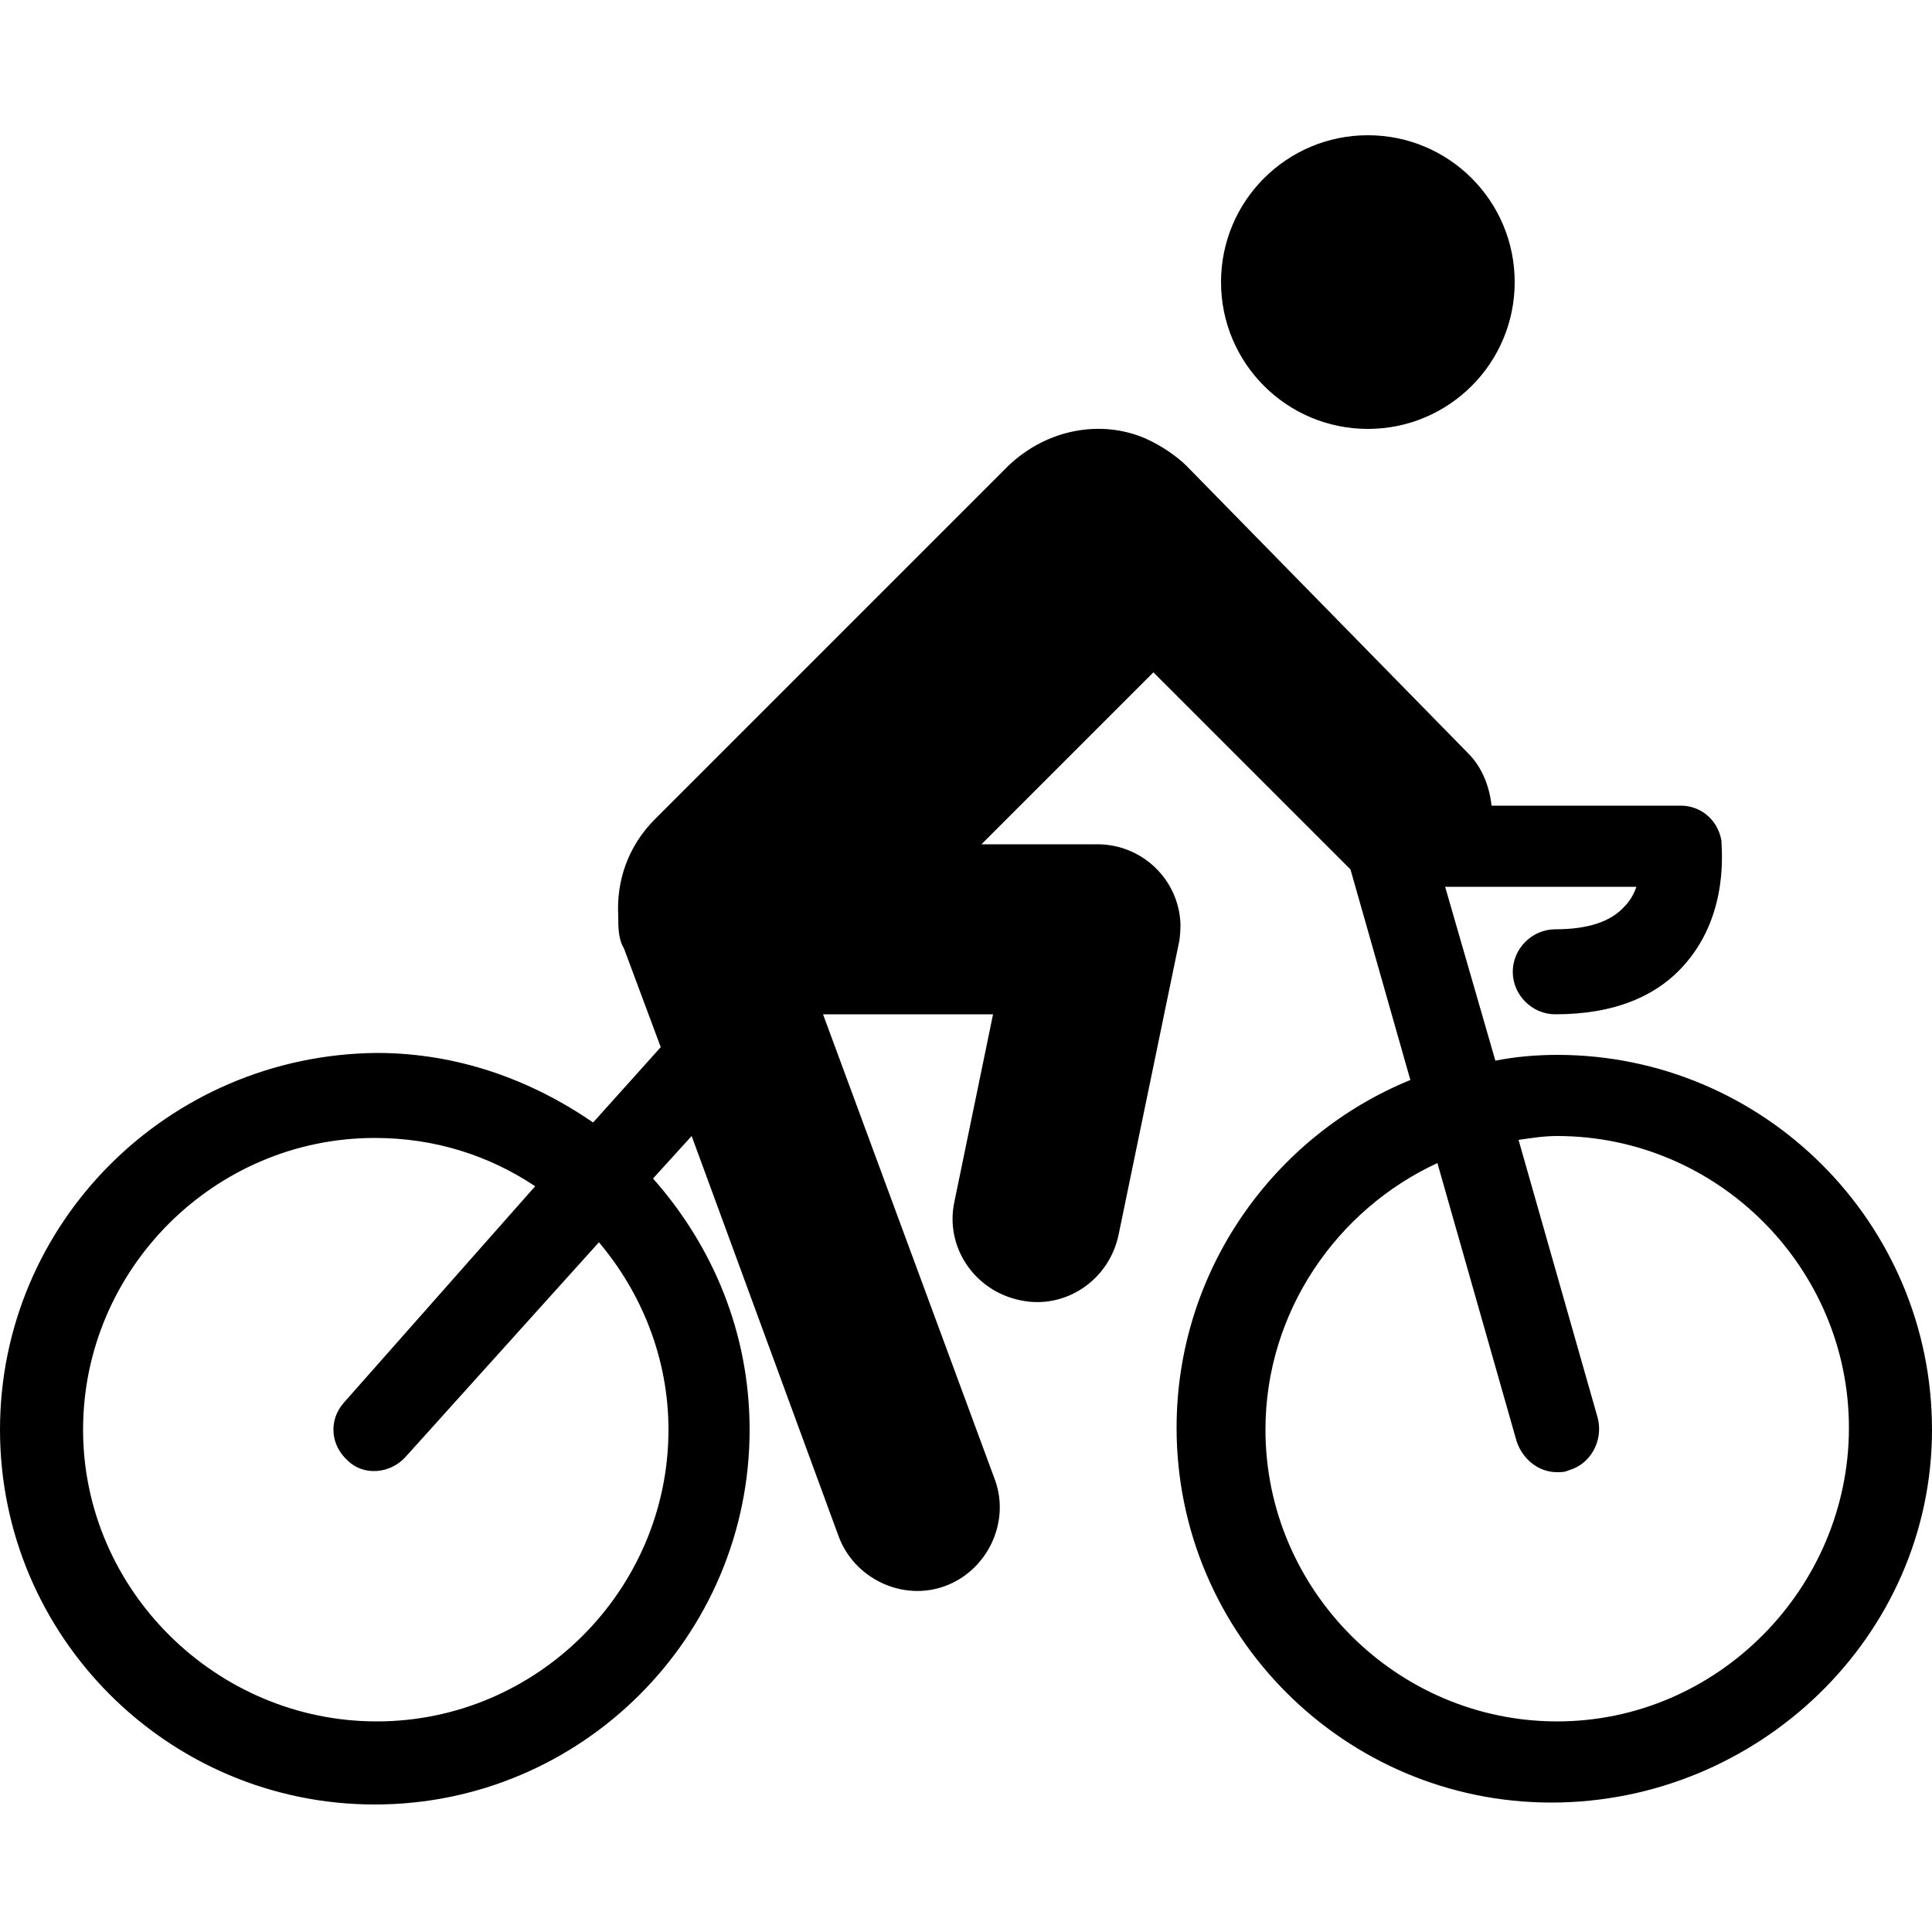 <svg width="100" height="100" viewBox="0 0 100 100" fill="none" xmlns="http://www.w3.org/2000/svg">
<path d="M70.8 7C75 7 78.4 10.4 78.4 14.6C78.4 18.8 75 22.2 70.8 22.2C66.6 22.2 63.2 18.8 63.2 14.6C63.2 10.4 66.6 7 70.8 7ZM80.6 54.6C79.5 54.6 78.4 54.7 77.4 54.9L74.8 45.9H84.7C84.6 46.2 84.4 46.6 84.1 46.9C83.4 47.7 82.2 48.1 80.5 48.1C79.3 48.1 78.3 49.1 78.3 50.3C78.3 51.5 79.3 52.5 80.5 52.5C83.5 52.5 85.8 51.6 87.3 49.8C89.5 47.2 89.1 43.9 89.1 43.5C88.9 42.4 88 41.7 87 41.7H77.2C77.1 40.7 76.7 39.7 76 39L61.4 24.1C61 23.7 60.2 23.1 59.3 22.7C57 21.7 54.2 22.2 52.2 24.1L33.9 42.4C32.5 43.8 31.9 45.6 32 47.4C32 48 32 48.6 32.3 49.1L34.2 54.2L30.7 58.1C27.5 55.9 23.7 54.5 19.5 54.5C8.7 54.6 0 63.3 0 74C0 84.7 8.7 93.4 19.4 93.4C30.1 93.4 38.8 84.7 38.8 74C38.8 69 36.9 64.5 33.8 61L35.8 58.8L43.4 79.5C44.2 81.7 46.7 82.9 48.9 82.1C51.1 81.3 52.3 78.8 51.5 76.6L42.6 52.5H51.4L49.4 62.2C48.9 64.5 50.4 66.8 52.8 67.3C55.1 67.8 57.4 66.3 57.9 63.9L61 48.9C61.1 48.5 61.1 48 61.1 47.8C61 45.5 59.1 43.7 56.8 43.7H50.8L59.7 34.8L69.8 44.9L69.9 45L73 55.9C65.9 58.8 60.9 65.8 60.9 73.9C60.9 84.6 69.6 93.3 80.3 93.3C91 93.3 100 84.7 100 74C100 63.3 91.3 54.6 80.6 54.6ZM34.6 74C34.6 82.3 27.8 89.1 19.5 89.1C11.2 89.1 4.3 82.3 4.3 74C4.3 65.7 11.1 58.9 19.4 58.9C22.5 58.9 25.3 59.8 27.7 61.4L17.8 72.6C17 73.5 17.1 74.8 18 75.6C18.8 76.4 20.2 76.3 21 75.4L31 64.3C33.2 66.9 34.6 70.3 34.6 74ZM80.6 89.1C72.3 89.1 65.5 82.3 65.5 74C65.5 67.9 69.2 62.6 74.4 60.2L78.5 74.6C78.8 75.5 79.6 76.2 80.6 76.2C80.8 76.2 81 76.2 81.2 76.1C82.3 75.8 83 74.6 82.7 73.4L78.6 59C79.3 58.9 79.9 58.8 80.6 58.8C88.9 58.8 95.7 65.6 95.7 73.9C95.7 82.2 88.9 89.1 80.6 89.1Z" fill="black"/>
</svg>
